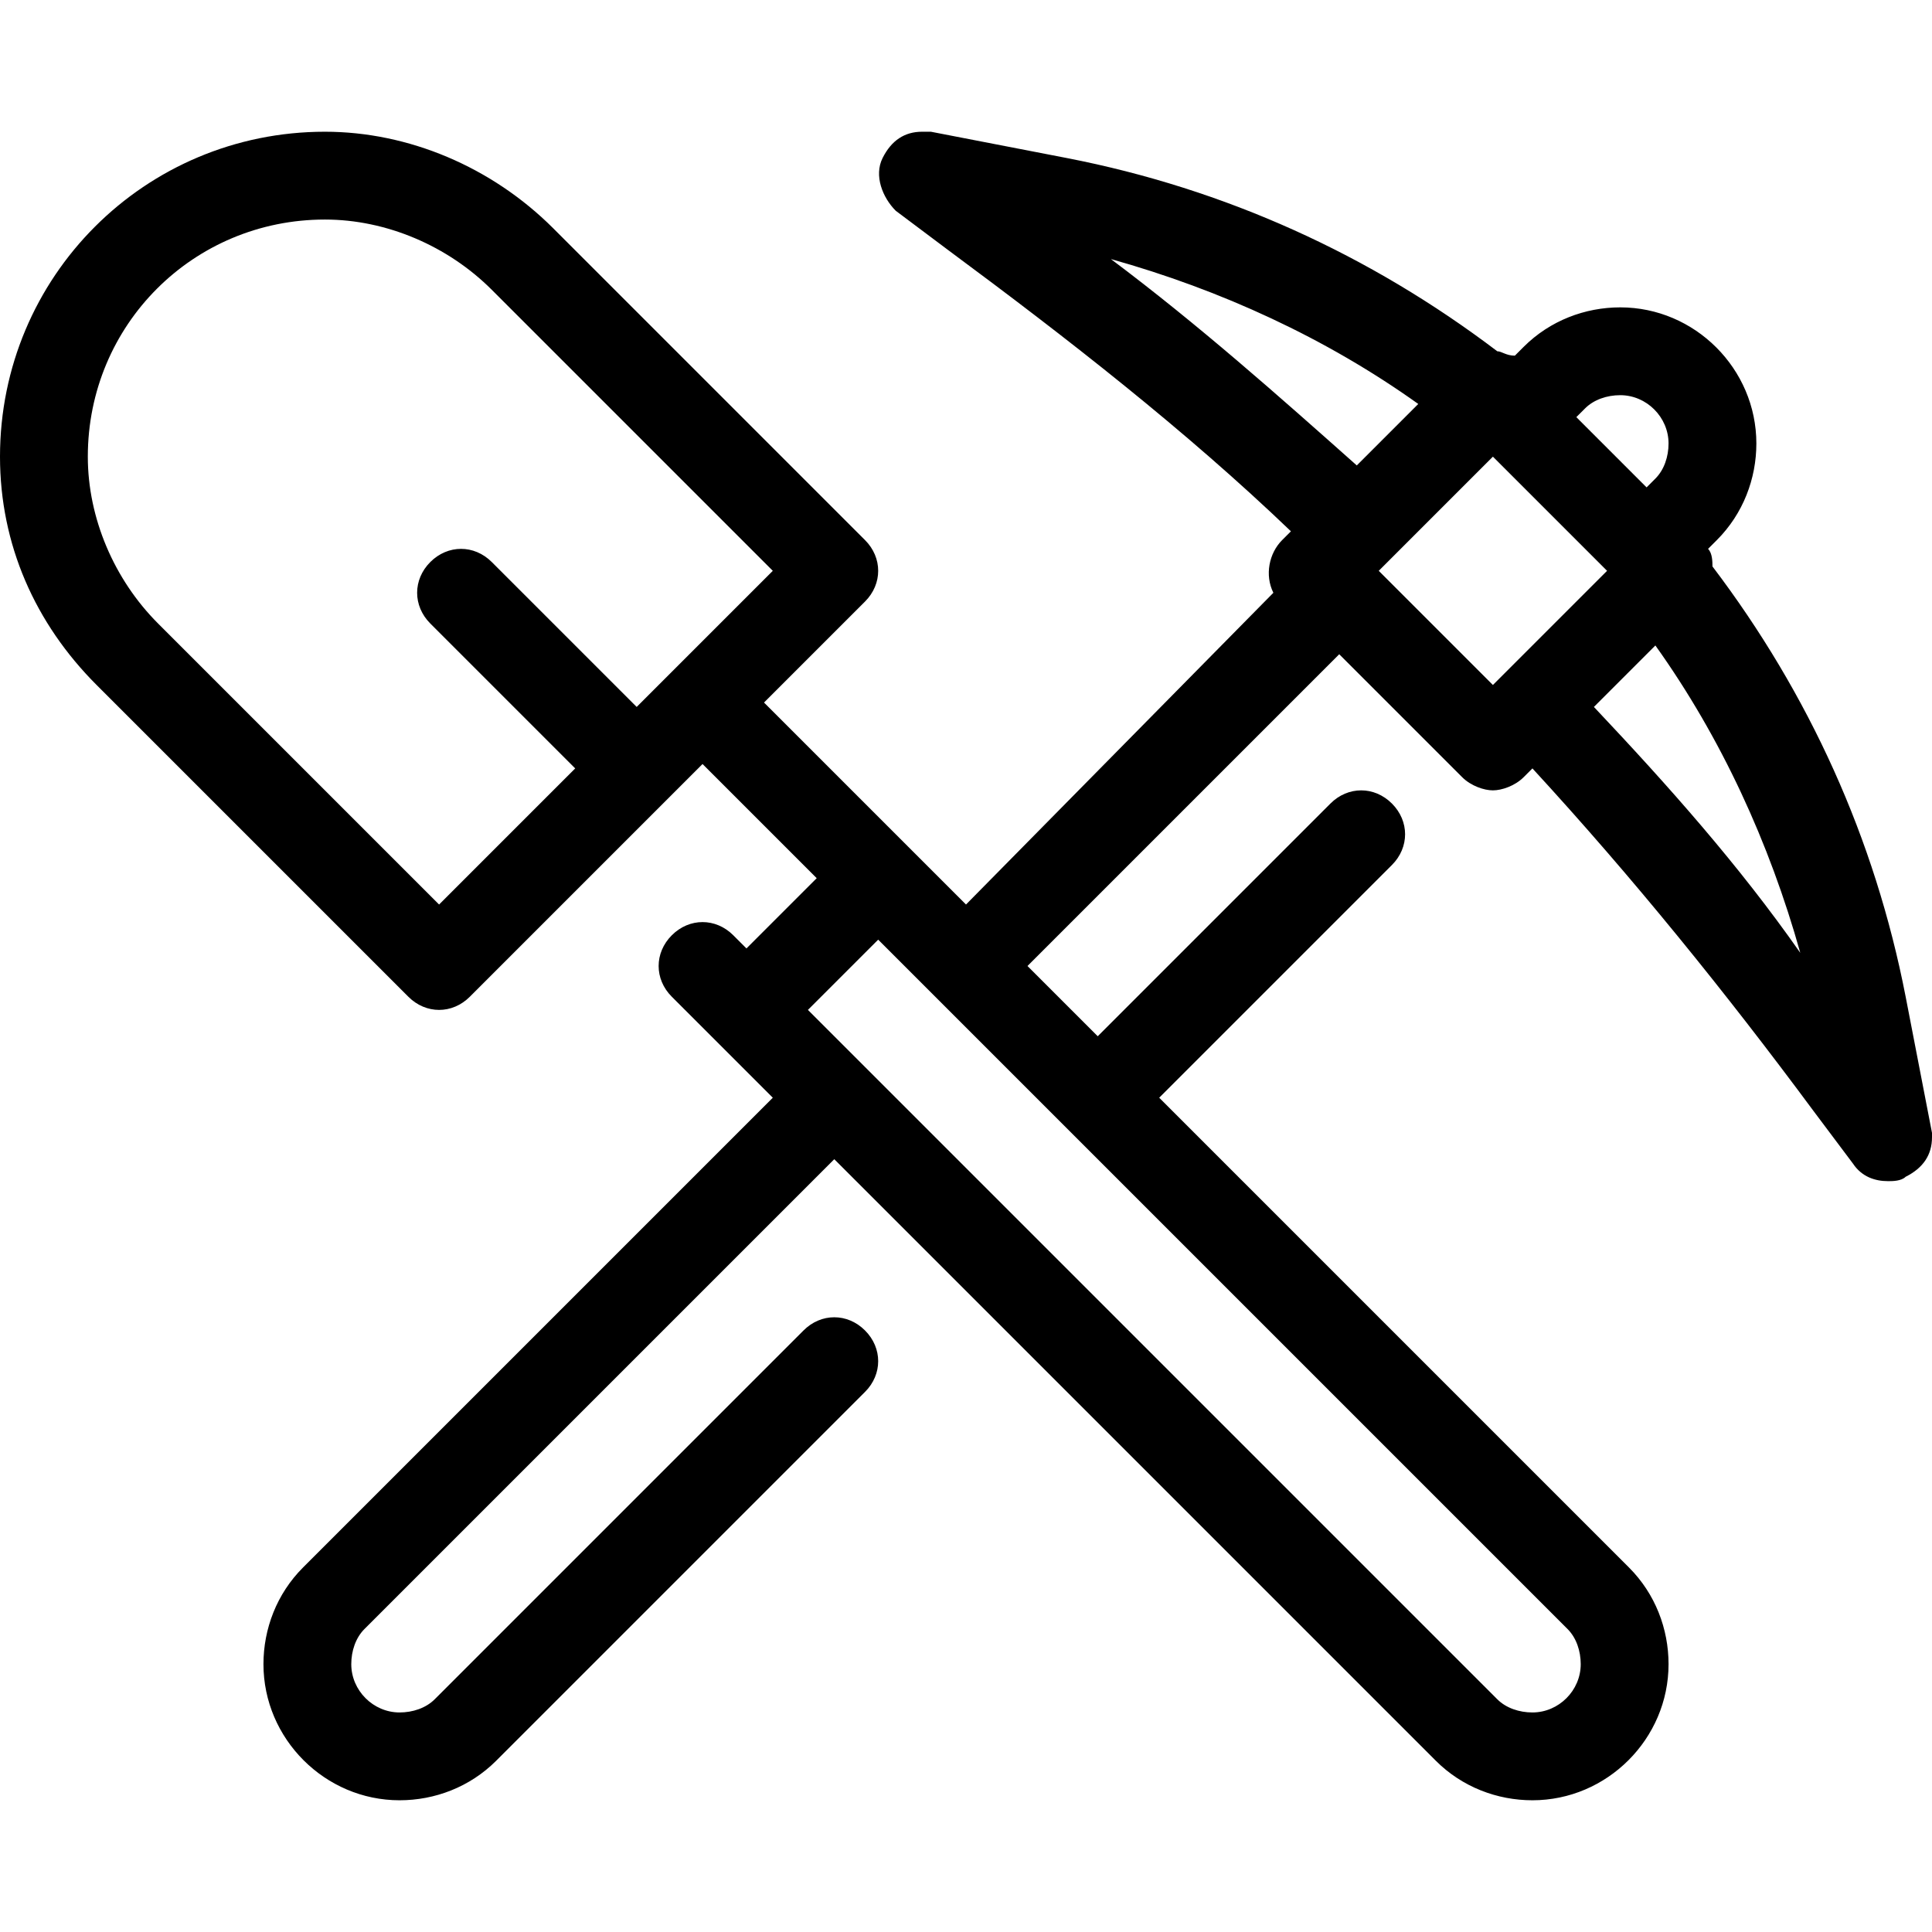 <?xml version="1.0" ?><svg style="enable-background:new 0 0 44 44;" version="1.1" viewBox="0 0 44 44" xml:space="preserve" xmlns="http://www.w3.org/2000/svg" xmlns:xlink="http://www.w3.org/1999/xlink"><path d="M44,25.8l-0.6-3.1c-0.7-3.6-2.2-6.9-4.4-9.8c0-0.1,0-0.3-0.1-0.4l0.2-0.2c0.6-0.6,0.9-1.4,0.9-2.2C40,8.4,38.6,7,36.9,7c-0.8,0-1.6,0.3-2.2,0.9l-0.2,0.2C34.3,8.1,34.2,8,34.1,8c-2.9-2.2-6.2-3.7-9.8-4.4L21.2,3C21.1,3,21,3,21,3c-0.4,0-0.7,0.2-0.9,0.6c-0.2,0.4,0,0.9,0.3,1.2l1.2,0.9c2.7,2,5.4,4.1,7.8,6.4l-0.2,0.2c-0.3,0.3-0.4,0.8-0.2,1.2L22,20.6L17.4,16l2.3-2.3c0.4-0.4,0.4-1,0-1.4l-7.1-7.1C11.2,3.8,9.3,3,7.4,3C3.3,3,0,6.3,0,10.4c0,2,0.8,3.8,2.2,5.2l7.1,7.1c0.4,0.4,1,0.4,1.4,0l3-3l2.3-2.3l2.6,2.6L17,21.6l-0.3-0.3c-0.4-0.4-1-0.4-1.4,0s-0.4,1,0,1.4l2.3,2.3l-0.3,0.3L6.9,35.7C6.3,36.3,6,37.1,6,37.9C6,39.6,7.4,41,9.1,41c0.8,0,1.6-0.3,2.2-0.9l8.4-8.4c0.4-0.4,0.4-1,0-1.4s-1-0.4-1.4,0l-8.4,8.4C9.7,38.9,9.4,39,9.1,39C8.5,39,8,38.5,8,37.9c0-0.3,0.1-0.6,0.3-0.8l10.4-10.4l0.3-0.3l13.7,13.7c0.6,0.6,1.4,0.9,2.2,0.9c1.7,0,3.1-1.4,3.1-3.1c0-0.8-0.3-1.6-0.9-2.2L26.4,25l5.3-5.3c0.4-0.4,0.4-1,0-1.4s-1-0.4-1.4,0L25,23.6L23.4,22l7.1-7.1l2.8,2.8c0.2,0.2,0.5,0.3,0.7,0.3s0.5-0.1,0.7-0.3l0.2-0.2c2.3,2.5,4.4,5.1,6.4,7.8l0.9,1.2c0.2,0.3,0.5,0.4,0.8,0.4c0.1,0,0.3,0,0.4-0.1c0.4-0.2,0.6-0.5,0.6-0.9C44,25.9,44,25.9,44,25.8z M10,20.6l-6.4-6.4c-1-1-1.6-2.4-1.6-3.8C2,7.4,4.4,5,7.4,5c1.4,0,2.8,0.6,3.8,1.6l6.4,6.4l-2.3,2.3c0,0,0,0,0,0l-0.8,0.8l-3.3-3.3c-0.4-0.4-1-0.4-1.4,0s-0.4,1,0,1.4l3.3,3.3l-0.8,0.8L10,20.6z M36,37.9c0,0.6-0.5,1.1-1.1,1.1c-0.3,0-0.6-0.1-0.8-0.3L18.4,23l1.6-1.6l15.7,15.7C35.9,37.3,36,37.6,36,37.9zM36.1,9.3C36.3,9.1,36.6,9,36.9,9c0.6,0,1.1,0.5,1.1,1.1c0,0.3-0.1,0.6-0.3,0.8l-0.2,0.2l-1.6-1.6L36.1,9.3z M25.3,5.9c2.5,0.7,4.9,1.8,7,3.3l-1.4,1.4C29.1,9,27.3,7.4,25.3,5.9zM34,15.6L31.4,13l2.6-2.6l2.6,2.6L34,15.6zM36.3,16.1l1.4-1.4c1.5,2.1,2.6,4.5,3.3,7C39.6,19.7,38,17.9,36.3,16.1z"/></svg>